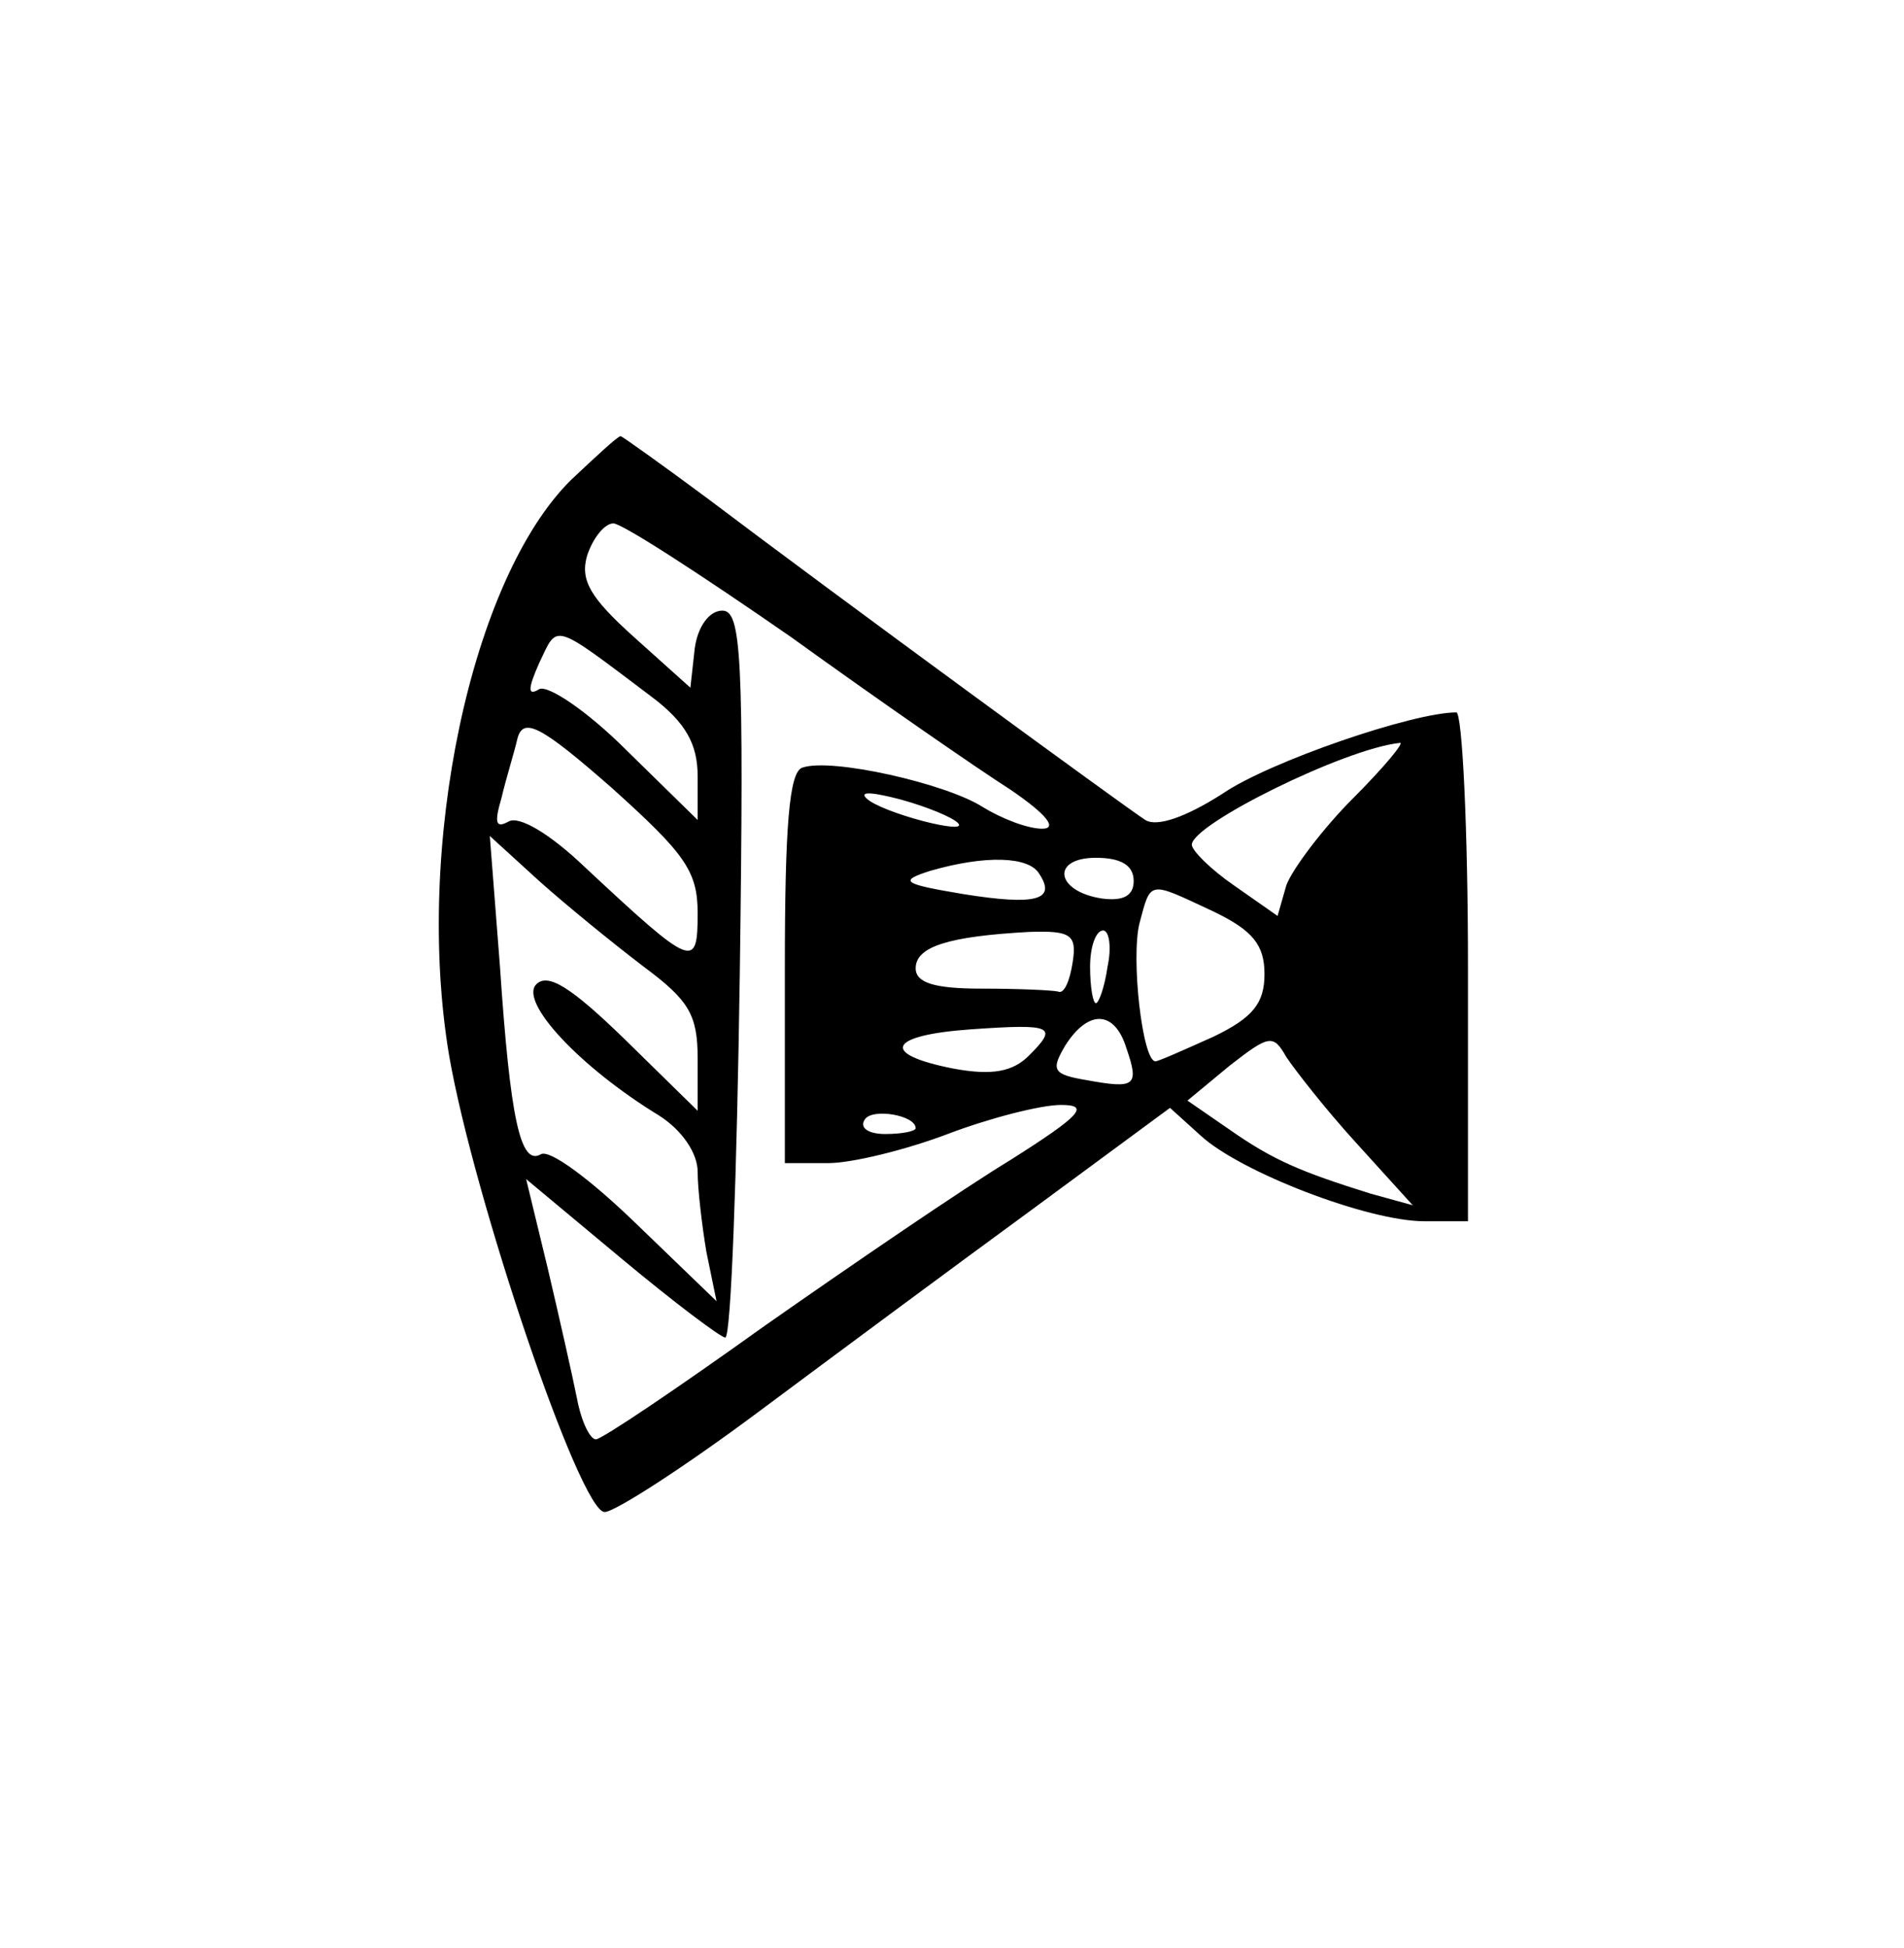 <?xml version="1.0" standalone="no"?>
<!DOCTYPE svg PUBLIC "-//W3C//DTD SVG 20010904//EN"
 "http://www.w3.org/TR/2001/REC-SVG-20010904/DTD/svg10.dtd">
<svg version="1.0" xmlns="http://www.w3.org/2000/svg"
 width="131pt" height="134pt" viewBox="0 0 131 134"
 preserveAspectRatio="xMidYMid meet">
<g transform="translate(0,134) scale(0.1,-0.1)"
fill="#000000" stroke="none">
<path d="M393 1010 c-69 -68 -108 -253 -84 -396 17 -98 90 -314 107 -314 7 0
55 31 106 69 51 38 136 101 188 139 l95 70 21 -19 c27 -25 115 -59 154 -59
l30 0 0 175 c0 96 -4 175 -8 175 -30 0 -129 -34 -161 -56 -25 -16 -45 -23 -53
-18 -14 9 -211 153 -301 221 -31 23 -59 43 -60 43 -2 0 -17 -14 -34 -30z m151
-108 c61 -44 129 -91 151 -105 25 -17 33 -27 22 -27 -10 0 -28 7 -41 15 -25
16 -104 34 -124 27 -9 -3 -12 -40 -12 -138 l0 -134 30 0 c16 0 53 9 82 20 29
11 64 20 78 20 20 0 14 -7 -35 -38 -33 -20 -109 -72 -169 -114 -60 -43 -112
-78 -116 -78 -4 0 -10 12 -13 28 -3 15 -12 55 -20 89 l-15 62 66 -55 c36 -30
68 -54 71 -54 4 0 8 113 10 250 3 220 1 250 -12 250 -9 0 -17 -11 -19 -26 l-3
-27 -39 35 c-30 27 -37 39 -32 56 4 12 12 22 18 22 6 0 60 -35 122 -78z m-96
-41 c24 -18 32 -33 32 -55 l0 -30 -49 48 c-27 27 -54 45 -60 42 -8 -5 -8 0 0
18 13 27 8 29 77 -23z m32 -149 c0 -39 -3 -38 -77 31 -25 24 -46 36 -53 32 -9
-5 -10 -1 -5 16 3 13 9 32 11 41 4 15 16 9 65 -34 50 -45 59 -57 59 -86z m451
79 c-21 -21 -42 -49 -46 -60 l-6 -21 -30 21 c-16 11 -29 24 -29 28 0 14 105
66 143 70 4 1 -11 -17 -32 -38z m-272 -17 c9 -9 -53 7 -63 17 -5 5 5 4 24 -1
18 -5 35 -12 39 -16z m-216 -99 c31 -23 37 -33 37 -63 l0 -36 -50 49 c-37 36
-53 46 -61 38 -12 -12 30 -57 84 -90 16 -10 27 -26 27 -39 0 -12 3 -37 6 -55
l7 -34 -56 54 c-30 29 -59 51 -65 47 -14 -8 -21 25 -28 129 l-7 90 34 -31 c19
-17 51 -43 72 -59z m272 64 c12 -18 -2 -22 -52 -14 -42 7 -45 9 -23 16 38 11
68 10 75 -2z m65 -5 c0 -10 -7 -14 -22 -12 -32 5 -35 28 -4 28 17 0 26 -5 26
-16z m55 -21 c27 -13 35 -23 35 -43 0 -20 -8 -30 -35 -43 -20 -9 -38 -17 -40
-17 -9 0 -17 71 -11 95 8 30 6 29 51 8z m-97 -35 c-2 -13 -6 -22 -10 -20 -5 1
-28 2 -53 2 -32 0 -45 4 -45 14 0 15 23 22 78 25 29 1 33 -2 30 -21z m24 -3
c-2 -14 -6 -25 -8 -25 -2 0 -4 11 -4 25 0 14 4 25 9 25 4 0 6 -11 3 -25z m-54
-61 c-11 -11 -25 -14 -52 -9 -51 10 -45 23 12 27 57 4 60 2 40 -18z m67 5 c9
-26 6 -28 -27 -22 -24 4 -25 7 -15 24 16 25 34 24 42 -2z m158 -65 l39 -43
-29 8 c-48 15 -67 23 -97 44 l-29 20 29 24 c27 21 30 22 39 6 6 -9 27 -36 48
-59z m-303 10 c0 -2 -9 -4 -21 -4 -11 0 -18 4 -14 10 5 8 35 3 35 -6z"/>
</g>
</svg>
